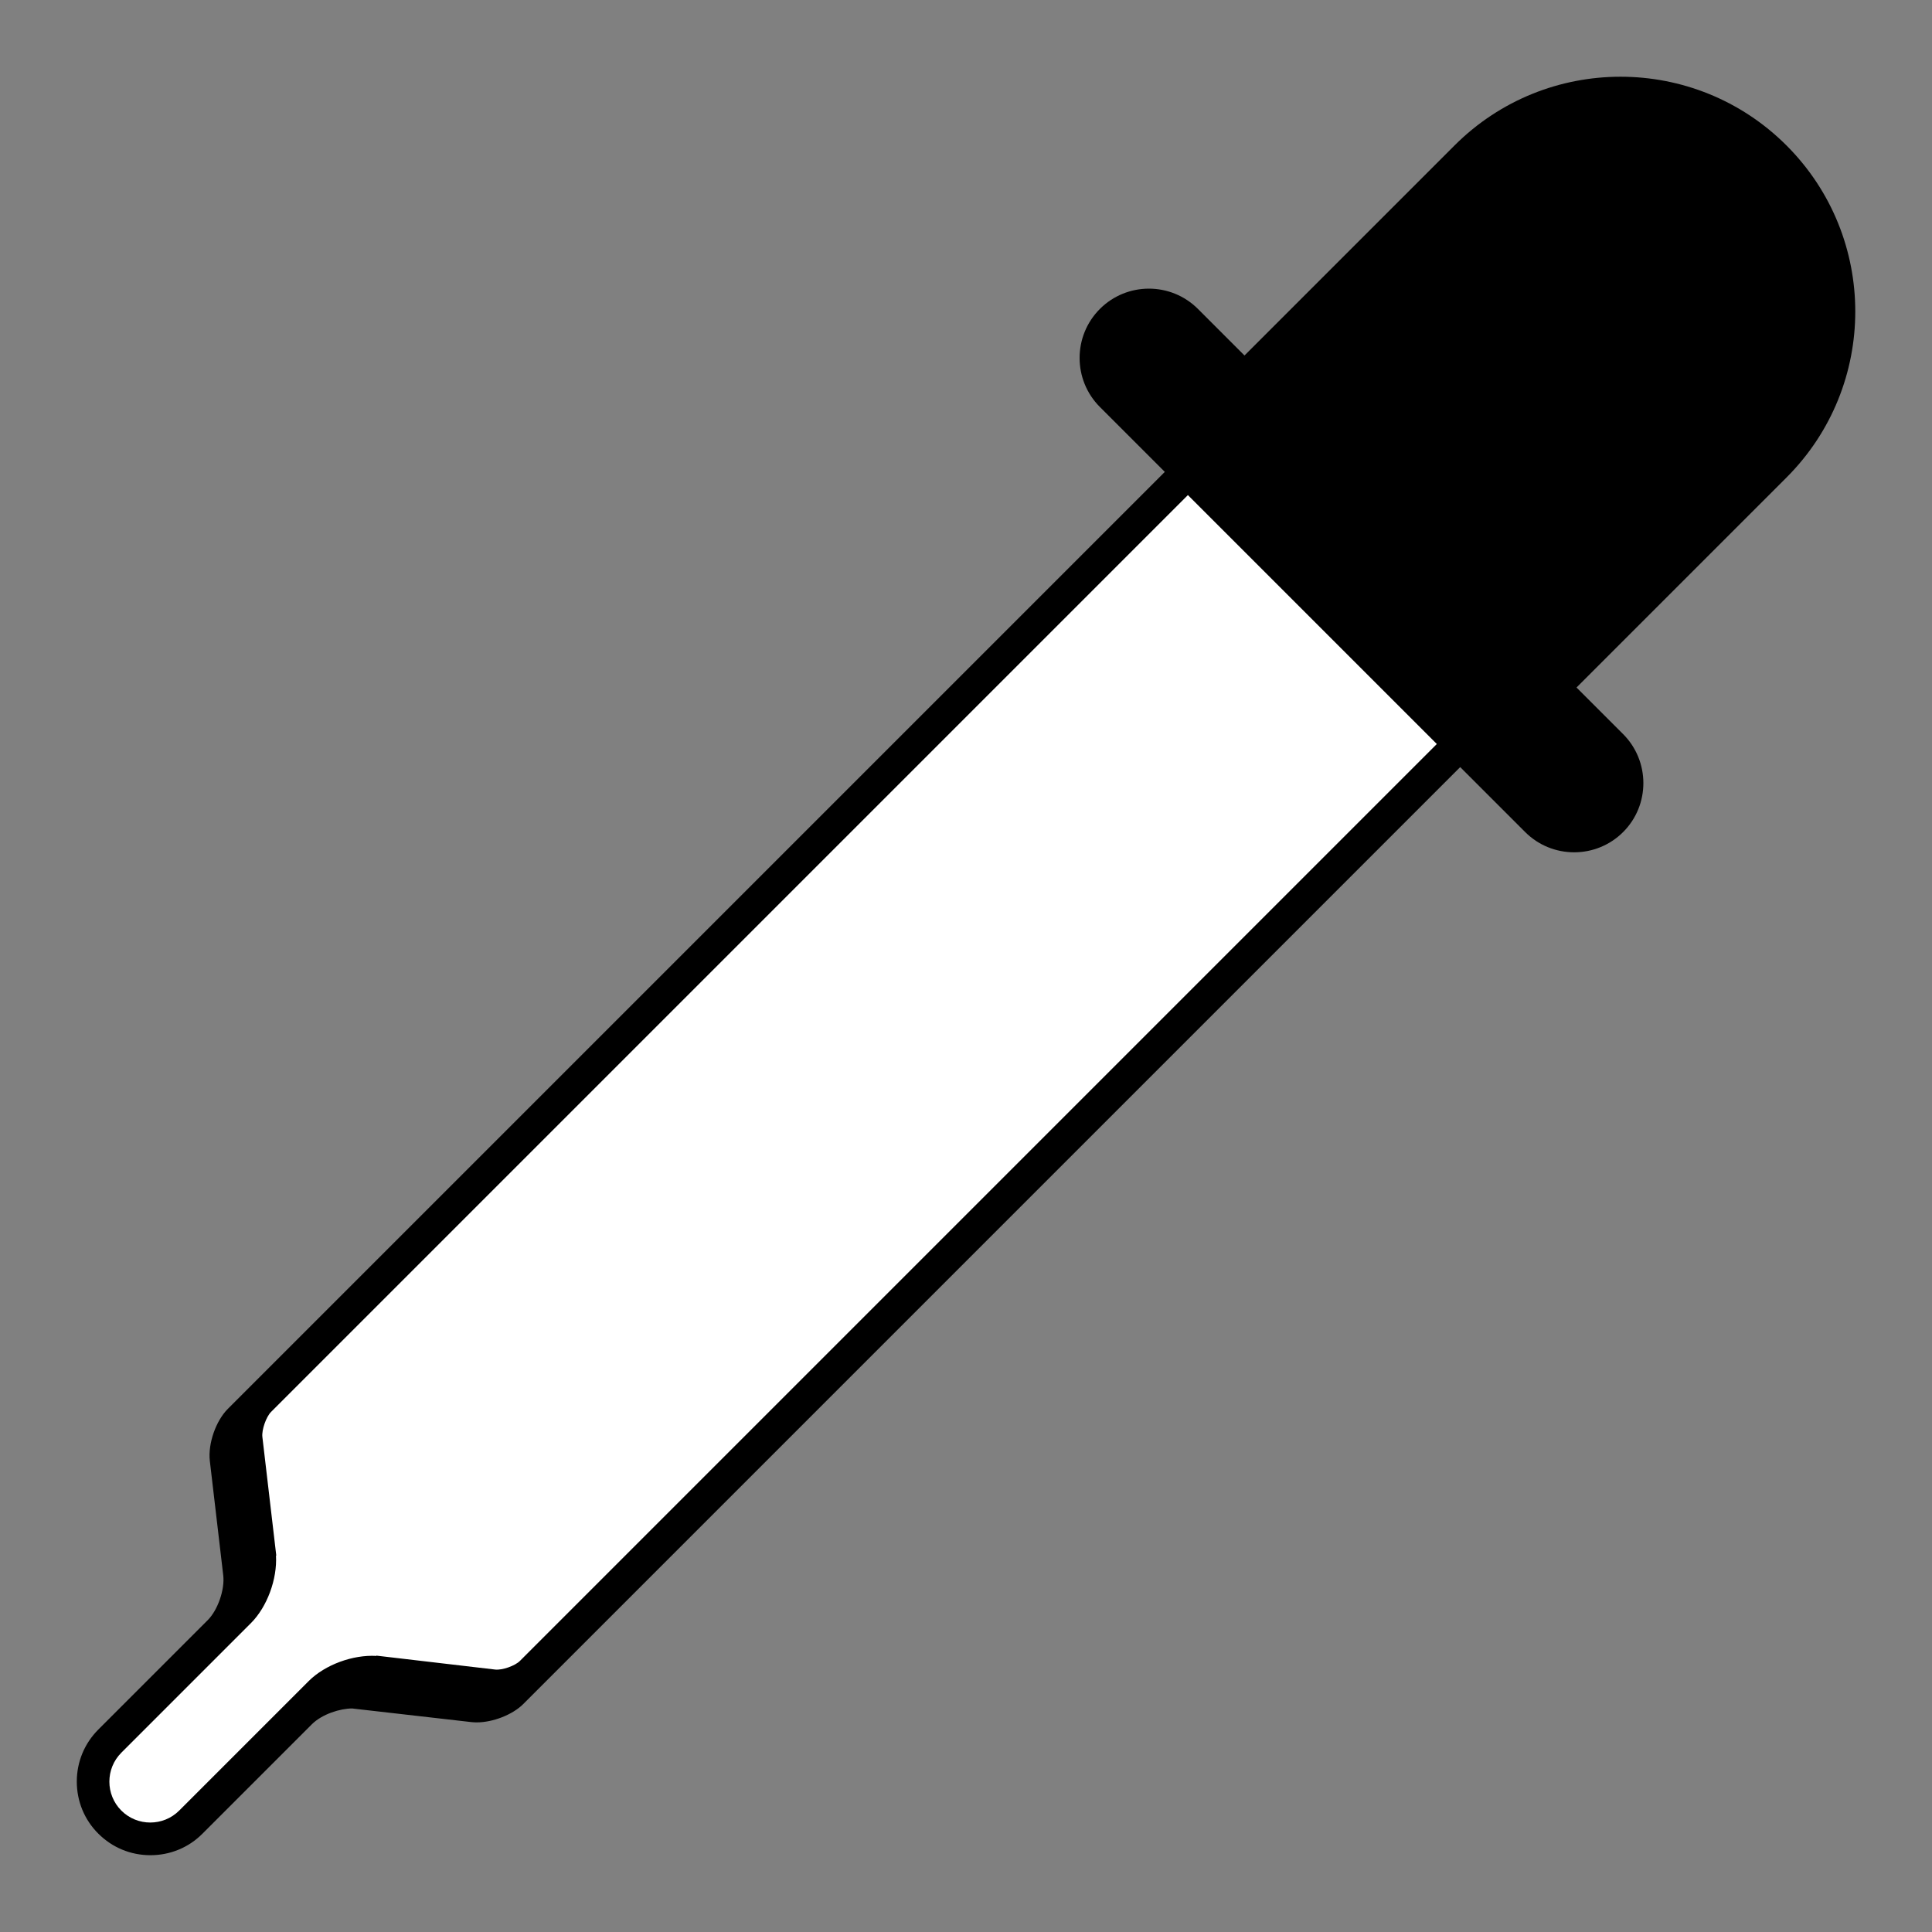 <?xml version="1.0" encoding="utf-8"?>
<!-- Generator: Adobe Illustrator 17.0.0, SVG Export Plug-In . SVG Version: 6.00 Build 0)  -->
<!DOCTYPE svg PUBLIC "-//W3C//DTD SVG 1.1//EN" "http://www.w3.org/Graphics/SVG/1.1/DTD/svg11.dtd">
<svg version="1.1" id="Layer_1" xmlns="http://www.w3.org/2000/svg" xmlns:xlink="http://www.w3.org/1999/xlink" x="0px" y="0px"
	 width="20px" height="20px" viewBox="0 0 20 20" enable-background="new 0 0 20 20" xml:space="preserve">
<rect x="0" y="0" width="20" height="20" fill="#808080" stroke="none"/>
<g>
	<path d="M16.802,7.599L16.32,7.117l2.174-2.174c0.949-0.949,0.949-2.488,0-3.437s-2.488-0.949-3.437,0L12.883,3.68l-0.482-0.482
		c-0.28-0.28-0.735-0.28-1.015,0c-0.28,0.28-0.28,0.735,0,1.015l0.672,0.672l-9.699,9.699c-0.125,0.125-0.207,0.361-0.187,0.538
		l0.139,1.186c0.017,0.147-0.056,0.359-0.161,0.464l-1.132,1.132c-0.144,0.144-0.223,0.335-0.223,0.539
		c0,0.204,0.079,0.396,0.223,0.539c0.144,0.144,0.335,0.223,0.539,0.223c0.204,0,0.396-0.079,0.539-0.223l1.132-1.132
		c0.106-0.106,0.294-0.164,0.417-0.164l1.234,0.141c0.018,0.002,0.037,0.003,0.056,0.003c0.169,0,0.372-0.08,0.482-0.19l9.699-9.699
		l0.672,0.672c0.28,0.28,0.735,0.28,1.015,0C17.082,8.334,17.082,7.879,16.802,7.599z"/>
	<path fill="#FFFFFF" d="M12.297,5.125l-9.491,9.491c-0.051,0.051-0.098,0.186-0.09,0.258l0.144,1.229l-0.003,0
		c0.014,0.243-0.091,0.531-0.26,0.7l-1.341,1.341c-0.165,0.165-0.165,0.434,0,0.599c0.165,0.165,0.434,0.165,0.599,0l1.341-1.341
		c0.169-0.169,0.457-0.274,0.7-0.26l0-0.003l1.229,0.144c0.072,0.009,0.207-0.038,0.258-0.09l9.491-9.491L12.297,5.125z"/>
</g>
</svg>
